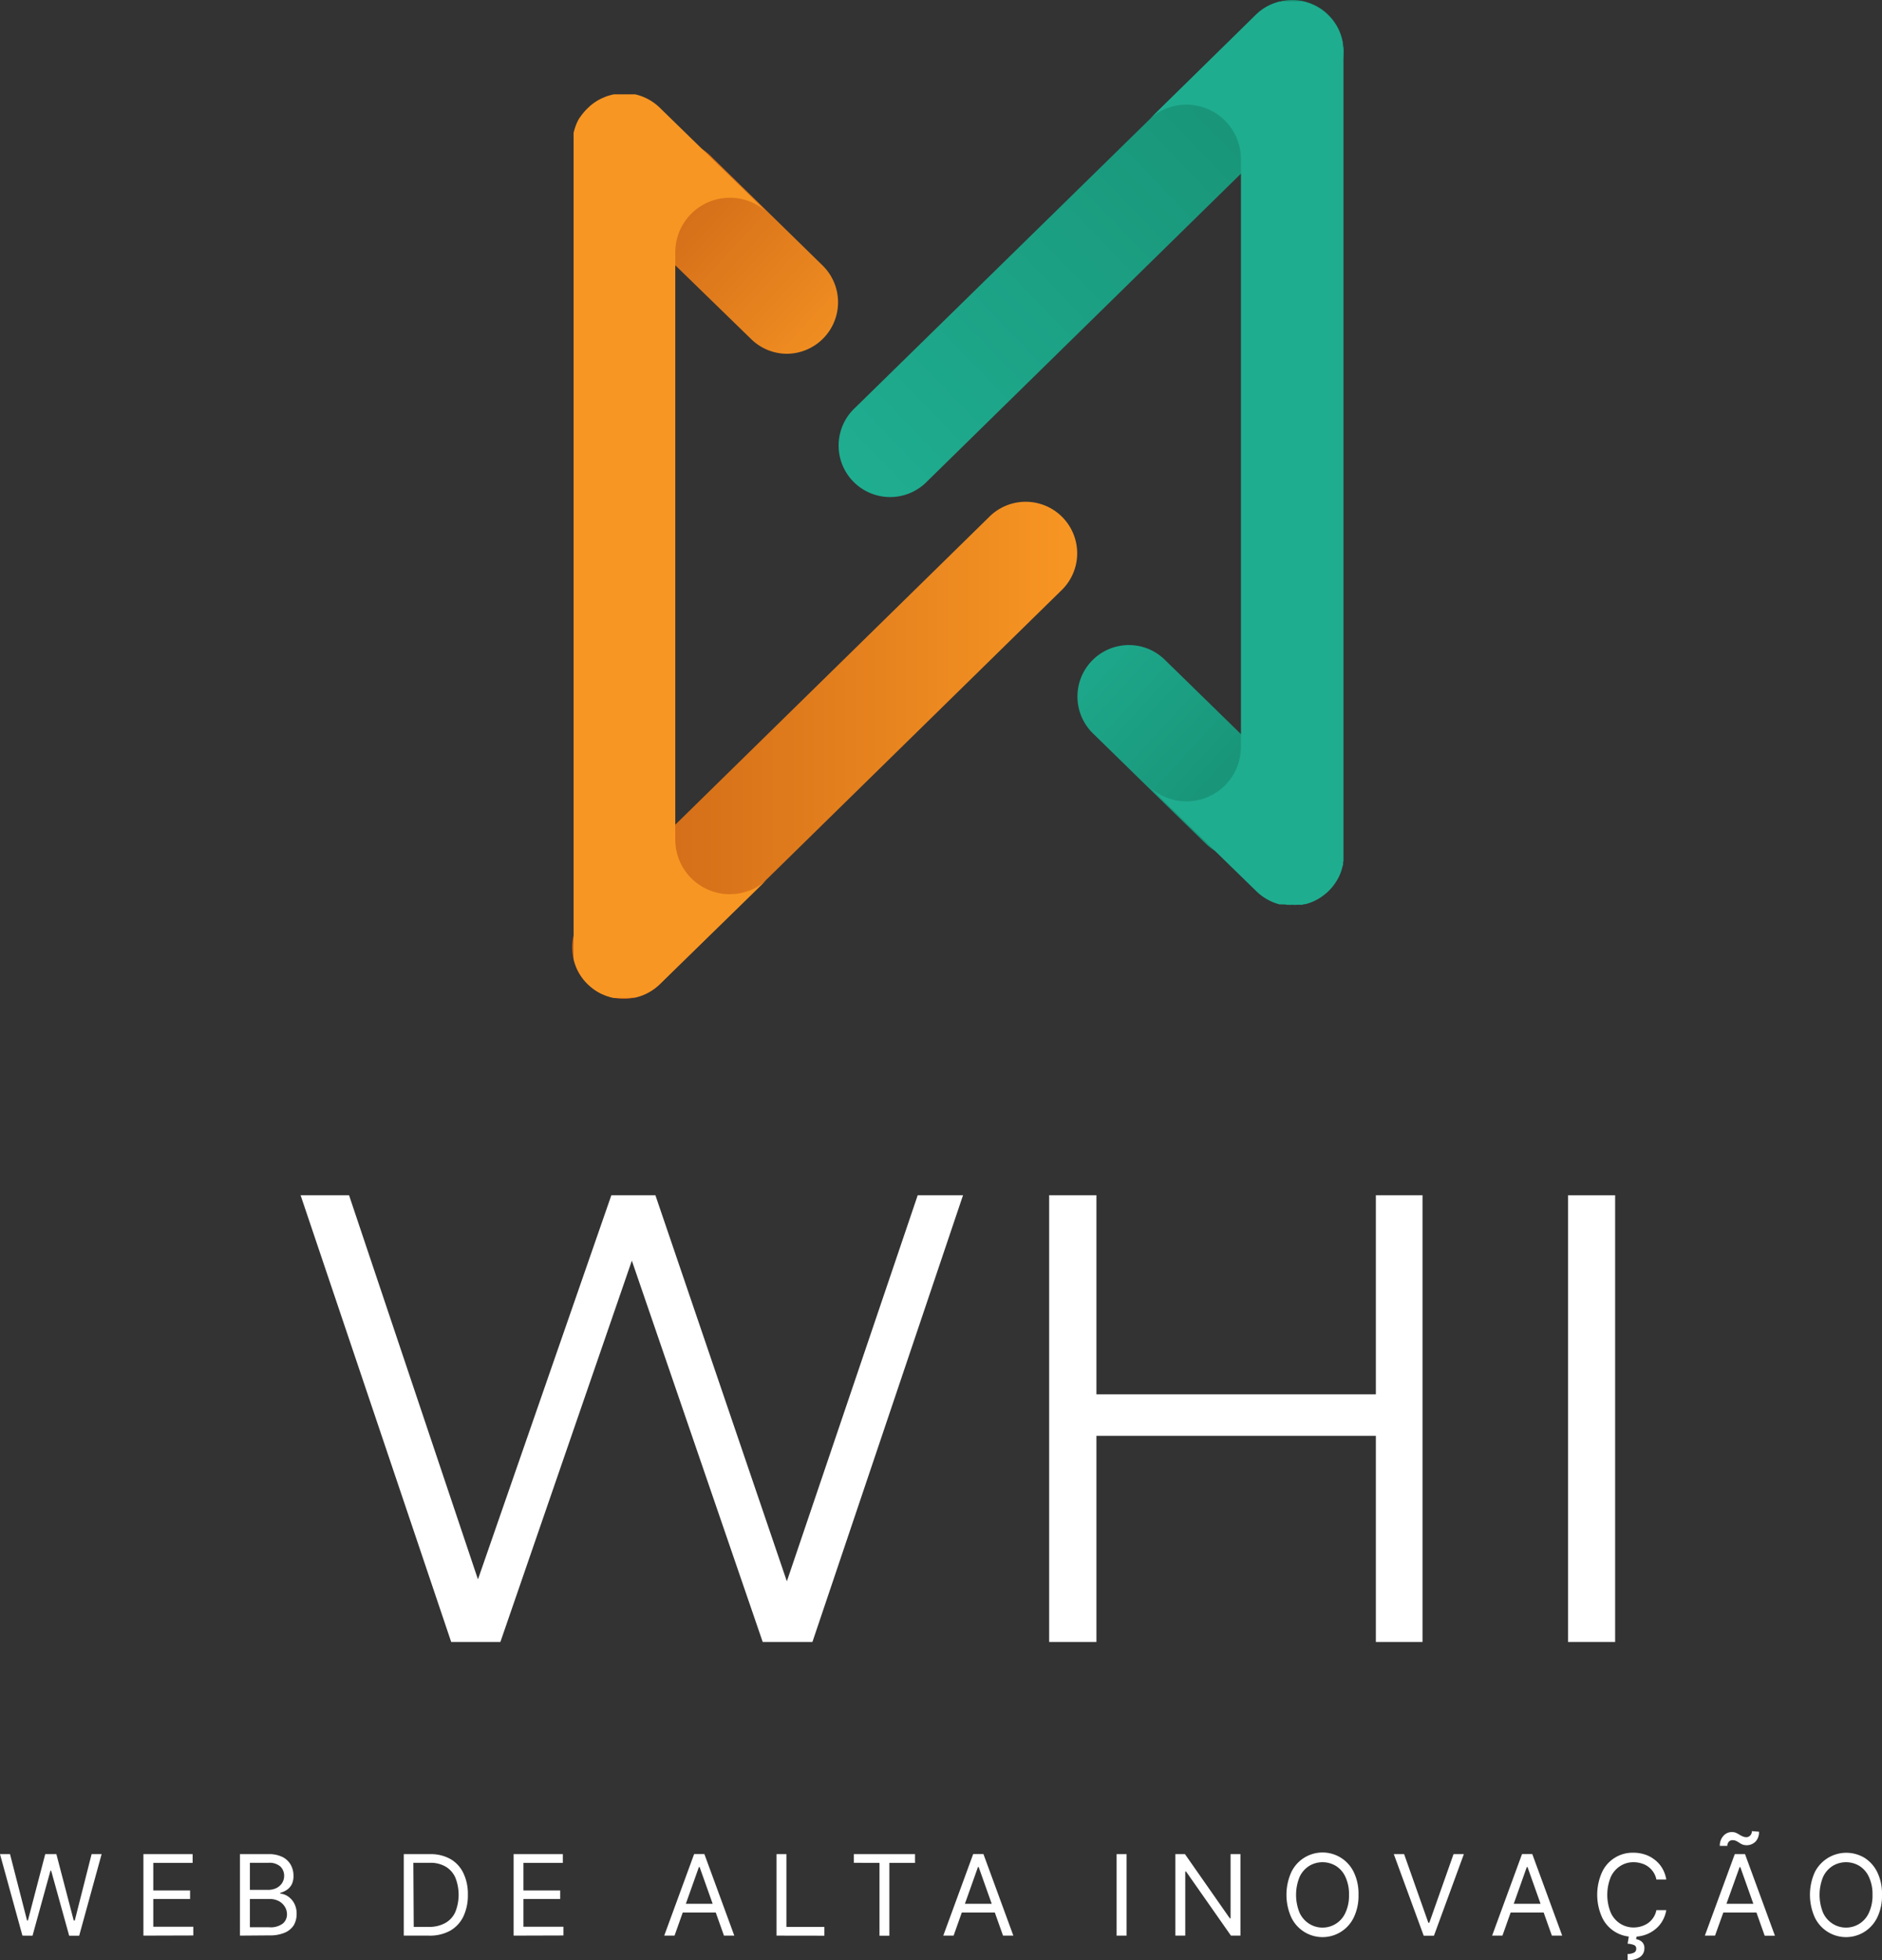 <svg xmlns="http://www.w3.org/2000/svg" xmlns:xlink="http://www.w3.org/1999/xlink" viewBox="0 0 251.69 262.18"><rect x="0" y="0" width="251.69" height="262.18" fill="#333333" stroke="none"/><defs><style>.cls-1{fill:#fff;}.cls-2{fill:url(#linear-gradient);}.cls-3{fill:url(#linear-gradient-2);}.cls-4{fill:#f89623;}.cls-5{fill:url(#linear-gradient-3);}.cls-6{fill:url(#linear-gradient-4);}.cls-7{fill:#1fad90;}</style><linearGradient id="linear-gradient" x1="86.06" y1="22.34" x2="115.85" y2="49.84" gradientUnits="userSpaceOnUse"><stop offset="0" stop-color="#cc6517"/><stop offset="1" stop-color="#f89623"/></linearGradient><linearGradient id="linear-gradient-2" x1="76.53" y1="100.42" x2="143.93" y2="100.42" xlink:href="#linear-gradient"/><linearGradient id="linear-gradient-3" x1="-3128.12" y1="-1101.49" x2="-3098.33" y2="-1073.99" gradientTransform="translate(-2957.97 -990.23) rotate(180)" gradientUnits="userSpaceOnUse"><stop offset="0" stop-color="#178e72"/><stop offset="1" stop-color="#1fad90"/></linearGradient><linearGradient id="linear-gradient-4" x1="180.23" y1="0" x2="114.07" y2="64.09" gradientTransform="matrix(1, 0, 0, 1, 0, 0)" xlink:href="#linear-gradient-3"/></defs><g id="Layer_2" data-name="Layer 2"><g id="Layer_1-2" data-name="Layer 1"><path class="cls-1" d="M128.79,159.87l-20.14,59.75H102l-17.5-51-17.58,51H60.34L40.2,159.87h6.48l17.24,51.38,17.84-51.38h5.89l17.58,51.64,17.5-51.64Z"/><path class="cls-1" d="M190.24,159.87v59.75H184V192.05H146.63v27.57h-6.32V159.87h6.32V186.5H184V159.87Z"/><path class="cls-1" d="M209.7,159.87H216v59.75H209.7Z"/><path class="cls-2" d="M105.23,47.32a6.85,6.85,0,0,1-4.81-2L85.5,30.8a6.89,6.89,0,1,1,9.62-9.86L110,35.5a6.89,6.89,0,0,1-4.81,11.82Z"/><path class="cls-3" d="M83.22,133.59a6.88,6.88,0,0,1-4.62-11.8l53.61-52.57a6.89,6.89,0,1,1,9.65,9.83L88.25,131.63A6.89,6.89,0,0,1,83.22,133.59Z"/><path class="cls-4" d="M97.61,119.6a7.27,7.27,0,0,0,4.88-1.87L88.3,131.58a7,7,0,0,1-2.9,1.73l-.25.07-.21.05-.22,0-.25,0-.34.05c-.23,0-.47,0-.7,0s-.46,0-.68,0l-.27,0-.1,0-.3,0-.38-.08-.32-.1a4.57,4.57,0,0,1-.65-.24l-.29-.12A6.61,6.61,0,0,1,79,132a.88.88,0,0,1-.2-.18,1.7,1.7,0,0,1-.24-.22c-.17-.16-.31-.32-.46-.49a8.34,8.34,0,0,1-.74-1.09,7.26,7.26,0,0,1-.65-1.74c0-.09,0-.18,0-.26a.93.93,0,0,1,0-.24c0-.12,0-.23,0-.35s0-.46,0-.7V19.33c0-.24,0-.47,0-.7s0-.23,0-.35a1,1,0,0,1,0-.25c0-.08,0-.16,0-.25A7.26,7.26,0,0,1,77.36,16,8.34,8.34,0,0,1,78.1,15a5.33,5.33,0,0,1,.46-.49,1.7,1.7,0,0,1,.24-.22.91.91,0,0,1,.2-.19,7,7,0,0,1,1.44-.93,2.52,2.52,0,0,1,.29-.12,4.6,4.6,0,0,1,.65-.25l.32-.09.38-.09.3,0,.1,0,.27,0c.22,0,.45,0,.68,0s.47,0,.7,0l.34,0,.25,0,.22,0,.21.05.25.07a6.92,6.92,0,0,1,2.9,1.73l14.19,13.85a7.3,7.3,0,0,0-12.18,5.42v78.58a7.31,7.31,0,0,0,7.3,7.29Z"/><path class="cls-5" d="M151,86.28a6.86,6.86,0,0,1,4.81,2l14.91,14.56a6.89,6.89,0,1,1-9.62,9.86L146.17,98.1A6.89,6.89,0,0,1,151,86.28Z"/><path class="cls-6" d="M173,0a6.88,6.88,0,0,1,4.61,11.8L124,64.38a6.89,6.89,0,1,1-9.65-9.83L168,2A6.86,6.86,0,0,1,173,0Z"/><path class="cls-7" d="M179.67,6.9V114.27c0,.24,0,.47,0,.7s0,.23-.05.35a2.17,2.17,0,0,1,0,.25c0,.07,0,.17-.06.25a6.5,6.5,0,0,1-.65,1.74,8,8,0,0,1-.74,1.09c-.15.17-.29.33-.45.49l-.24.23a1.2,1.2,0,0,1-.21.17,6.61,6.61,0,0,1-1.44.94l-.28.13c-.22.09-.43.17-.66.24l-.31.09c-.13,0-.25,0-.39.08l-.3,0-.09,0-.28,0a4.92,4.92,0,0,1-.67,0,5.74,5.74,0,0,1-.71,0l-.34-.05a1,1,0,0,1-.24,0l-.23,0-.2,0-.25-.07a7,7,0,0,1-2.9-1.73l-14.2-13.85a7.3,7.3,0,0,0,12.18-5.42V21.29a7.29,7.29,0,0,0-12.18-5.41L167.92,2A6.67,6.67,0,0,1,170.82.3l.25-.08.2,0,.23-.05.24,0,.34,0c.24,0,.48,0,.71,0s.45,0,.67,0l.28,0h.09l.3,0,.39.09a2.81,2.81,0,0,1,.31.1,4,4,0,0,1,.66.24,2.36,2.36,0,0,1,.28.12,7,7,0,0,1,1.44.93,2,2,0,0,1,.21.19l.24.23c.16.15.3.31.45.48a8,8,0,0,1,.74,1.09,6.63,6.63,0,0,1,.65,1.74l.06.26a1.64,1.64,0,0,1,0,.25c0,.11,0,.22.05.34S179.67,6.65,179.67,6.9Z"/><path class="cls-1" d="M3,258.9,0,248H1.34l2.28,8.88h.11L6.05,248H7.54l2.32,8.88H10L12.25,248h1.34l-3,10.91H9.25l-2.41-8.7H6.75l-2.4,8.7Z"/><path class="cls-1" d="M19.18,258.9V248h6.58v1.17H20.5v3.69h4.92V254H20.5v3.71h5.35v1.17Z"/><path class="cls-1" d="M32.09,258.9V248h3.82a4,4,0,0,1,1.88.39,2.6,2.6,0,0,1,1.1,1.05,3,3,0,0,1,.36,1.46,2.49,2.49,0,0,1-.24,1.16,2.06,2.06,0,0,1-.65.72,3.05,3.05,0,0,1-.88.4v.1a2.15,2.15,0,0,1,1,.35,2.61,2.61,0,0,1,.85.92,2.89,2.89,0,0,1,.34,1.46,3,3,0,0,1-.37,1.48,2.64,2.64,0,0,1-1.18,1,5,5,0,0,1-2.09.38Zm1.33-6.12h2.45a2.5,2.5,0,0,0,1.07-.23,1.91,1.91,0,0,0,.77-.66,1.78,1.78,0,0,0,.29-1,1.71,1.71,0,0,0-.5-1.23,2.21,2.21,0,0,0-1.59-.5H33.42Zm0,5H36a2.68,2.68,0,0,0,1.84-.51,1.59,1.59,0,0,0,.54-1.22,1.91,1.91,0,0,0-.28-1,2.09,2.09,0,0,0-.8-.76,2.55,2.55,0,0,0-1.24-.29H33.42Z"/><path class="cls-1" d="M57.33,258.9H54V248h3.52a5.36,5.36,0,0,1,2.71.65,4.29,4.29,0,0,1,1.73,1.87,6.38,6.38,0,0,1,.61,2.91,6.57,6.57,0,0,1-.61,2.93,4.38,4.38,0,0,1-1.77,1.89A5.6,5.6,0,0,1,57.33,258.9Zm-2-1.17h2a4.34,4.34,0,0,0,2.24-.53,3.14,3.14,0,0,0,1.33-1.48,6.22,6.22,0,0,0,0-4.57,3.2,3.2,0,0,0-1.29-1.47,4,4,0,0,0-2.14-.52H55.28Z"/><path class="cls-1" d="M68.69,258.9V248h6.58v1.17H70v3.69h4.92V254H70v3.71h5.35v1.17Z"/><path class="cls-1" d="M90.21,258.9H88.83l4-10.91H94.2l4,10.91H96.82l-3.26-9.18h-.09Zm.52-4.26h5.58v1.17H90.73Z"/><path class="cls-1" d="M103.85,258.9V248h1.32v9.74h5.08v1.17Z"/><path class="cls-1" d="M114.19,249.16V248h8.18v1.17h-3.43v9.74h-1.32v-9.74Z"/><path class="cls-1" d="M127.53,258.9h-1.38l4-10.91h1.37l4,10.91h-1.38l-3.26-9.18h-.09Zm.51-4.26h5.58v1.17H128Z"/><path class="cls-1" d="M150.66,248V258.9h-1.33V248Z"/><path class="cls-1" d="M165.89,248V258.9h-1.27l-6-8.57h-.11v8.57h-1.32V248h1.28l6,8.59h.1V248Z"/><path class="cls-1" d="M181.68,253.44a6.63,6.63,0,0,1-.62,3,4.63,4.63,0,0,1-8.38,0,7.39,7.39,0,0,1,0-6,4.63,4.63,0,0,1,8.38,0A6.58,6.58,0,0,1,181.68,253.44Zm-1.27,0a5.39,5.39,0,0,0-.48-2.39,3.35,3.35,0,0,0-1.27-1.47,3.45,3.45,0,0,0-3.58,0,3.43,3.43,0,0,0-1.28,1.47,6.34,6.34,0,0,0,0,4.79,3.43,3.43,0,0,0,1.28,1.47,3.35,3.35,0,0,0,4.85-1.47A5.4,5.4,0,0,0,180.41,253.44Z"/><path class="cls-1" d="M187.78,248l3.24,9.18h.13l3.24-9.18h1.38l-4,10.91H190.4l-4-10.91Z"/><path class="cls-1" d="M200.93,258.9h-1.38l4-10.91h1.37l4,10.91h-1.38l-3.26-9.18h-.09Zm.51-4.26H207v1.17h-5.59Z"/><path class="cls-1" d="M222.84,251.4h-1.32a2.81,2.81,0,0,0-.41-1,2.86,2.86,0,0,0-.7-.73,2.79,2.79,0,0,0-.92-.44,3.58,3.58,0,0,0-1-.15,3.24,3.24,0,0,0-1.79.5,3.43,3.43,0,0,0-1.28,1.47,6.34,6.34,0,0,0,0,4.79,3.43,3.43,0,0,0,1.28,1.47,3.33,3.33,0,0,0,1.79.5,3.58,3.58,0,0,0,1-.15,3.26,3.26,0,0,0,.92-.44,2.8,2.8,0,0,0,1.11-1.73h1.32a4.27,4.27,0,0,1-.55,1.5,3.9,3.9,0,0,1-1,1.12,4.34,4.34,0,0,1-1.31.7,4.89,4.89,0,0,1-1.55.24,4.5,4.5,0,0,1-4.19-2.62,7.39,7.39,0,0,1,0-6,4.5,4.5,0,0,1,4.19-2.62,4.89,4.89,0,0,1,1.55.24,4.13,4.13,0,0,1,1.31.7,3.9,3.9,0,0,1,1,1.12A4.27,4.27,0,0,1,222.84,251.4Zm-5,7.54h1.05l-.09.43a1.59,1.59,0,0,1,.77.35,1.1,1.1,0,0,1,.34.9,1.36,1.36,0,0,1-.57,1.13,2.69,2.69,0,0,1-1.67.43l0-.83a1.79,1.79,0,0,0,.82-.16.53.53,0,0,0,.33-.52.49.49,0,0,0-.27-.5,2.7,2.7,0,0,0-.88-.19Z"/><path class="cls-1" d="M229.36,258.9H228L232,248h1.37l4,10.91H236l-3.26-9.18h-.09Zm.51-4.26h5.59v1.17h-5.59ZM231,246.9l-1,0a1.91,1.91,0,0,1,.47-1.33,1.47,1.47,0,0,1,1.15-.52,1.3,1.3,0,0,1,.54.1,3.21,3.21,0,0,1,.45.24,2.64,2.64,0,0,0,.44.23,1.19,1.19,0,0,0,.51.11.69.69,0,0,0,.52-.24.84.84,0,0,0,.21-.57l.95.08a1.81,1.81,0,0,1-.46,1.32,1.68,1.68,0,0,1-1.76.39,2.52,2.52,0,0,1-.43-.24,3.64,3.64,0,0,0-.39-.23,1.13,1.13,0,0,0-.51-.11.64.64,0,0,0-.51.24A.88.88,0,0,0,231,246.9Z"/><path class="cls-1" d="M251.69,253.44a6.63,6.63,0,0,1-.62,3,4.7,4.7,0,0,1-1.71,1.94,4.63,4.63,0,0,1-6.67-1.94,7.39,7.39,0,0,1,0-6,4.72,4.72,0,0,1,6.67-1.94,4.7,4.7,0,0,1,1.71,1.94A6.58,6.58,0,0,1,251.69,253.44Zm-1.27,0a5.39,5.39,0,0,0-.48-2.39,3.35,3.35,0,0,0-1.27-1.47,3.45,3.45,0,0,0-3.58,0,3.43,3.43,0,0,0-1.28,1.47,6.34,6.34,0,0,0,0,4.79,3.43,3.43,0,0,0,1.28,1.47,3.35,3.35,0,0,0,4.85-1.47A5.4,5.4,0,0,0,250.42,253.44Z"/></g></g></svg>